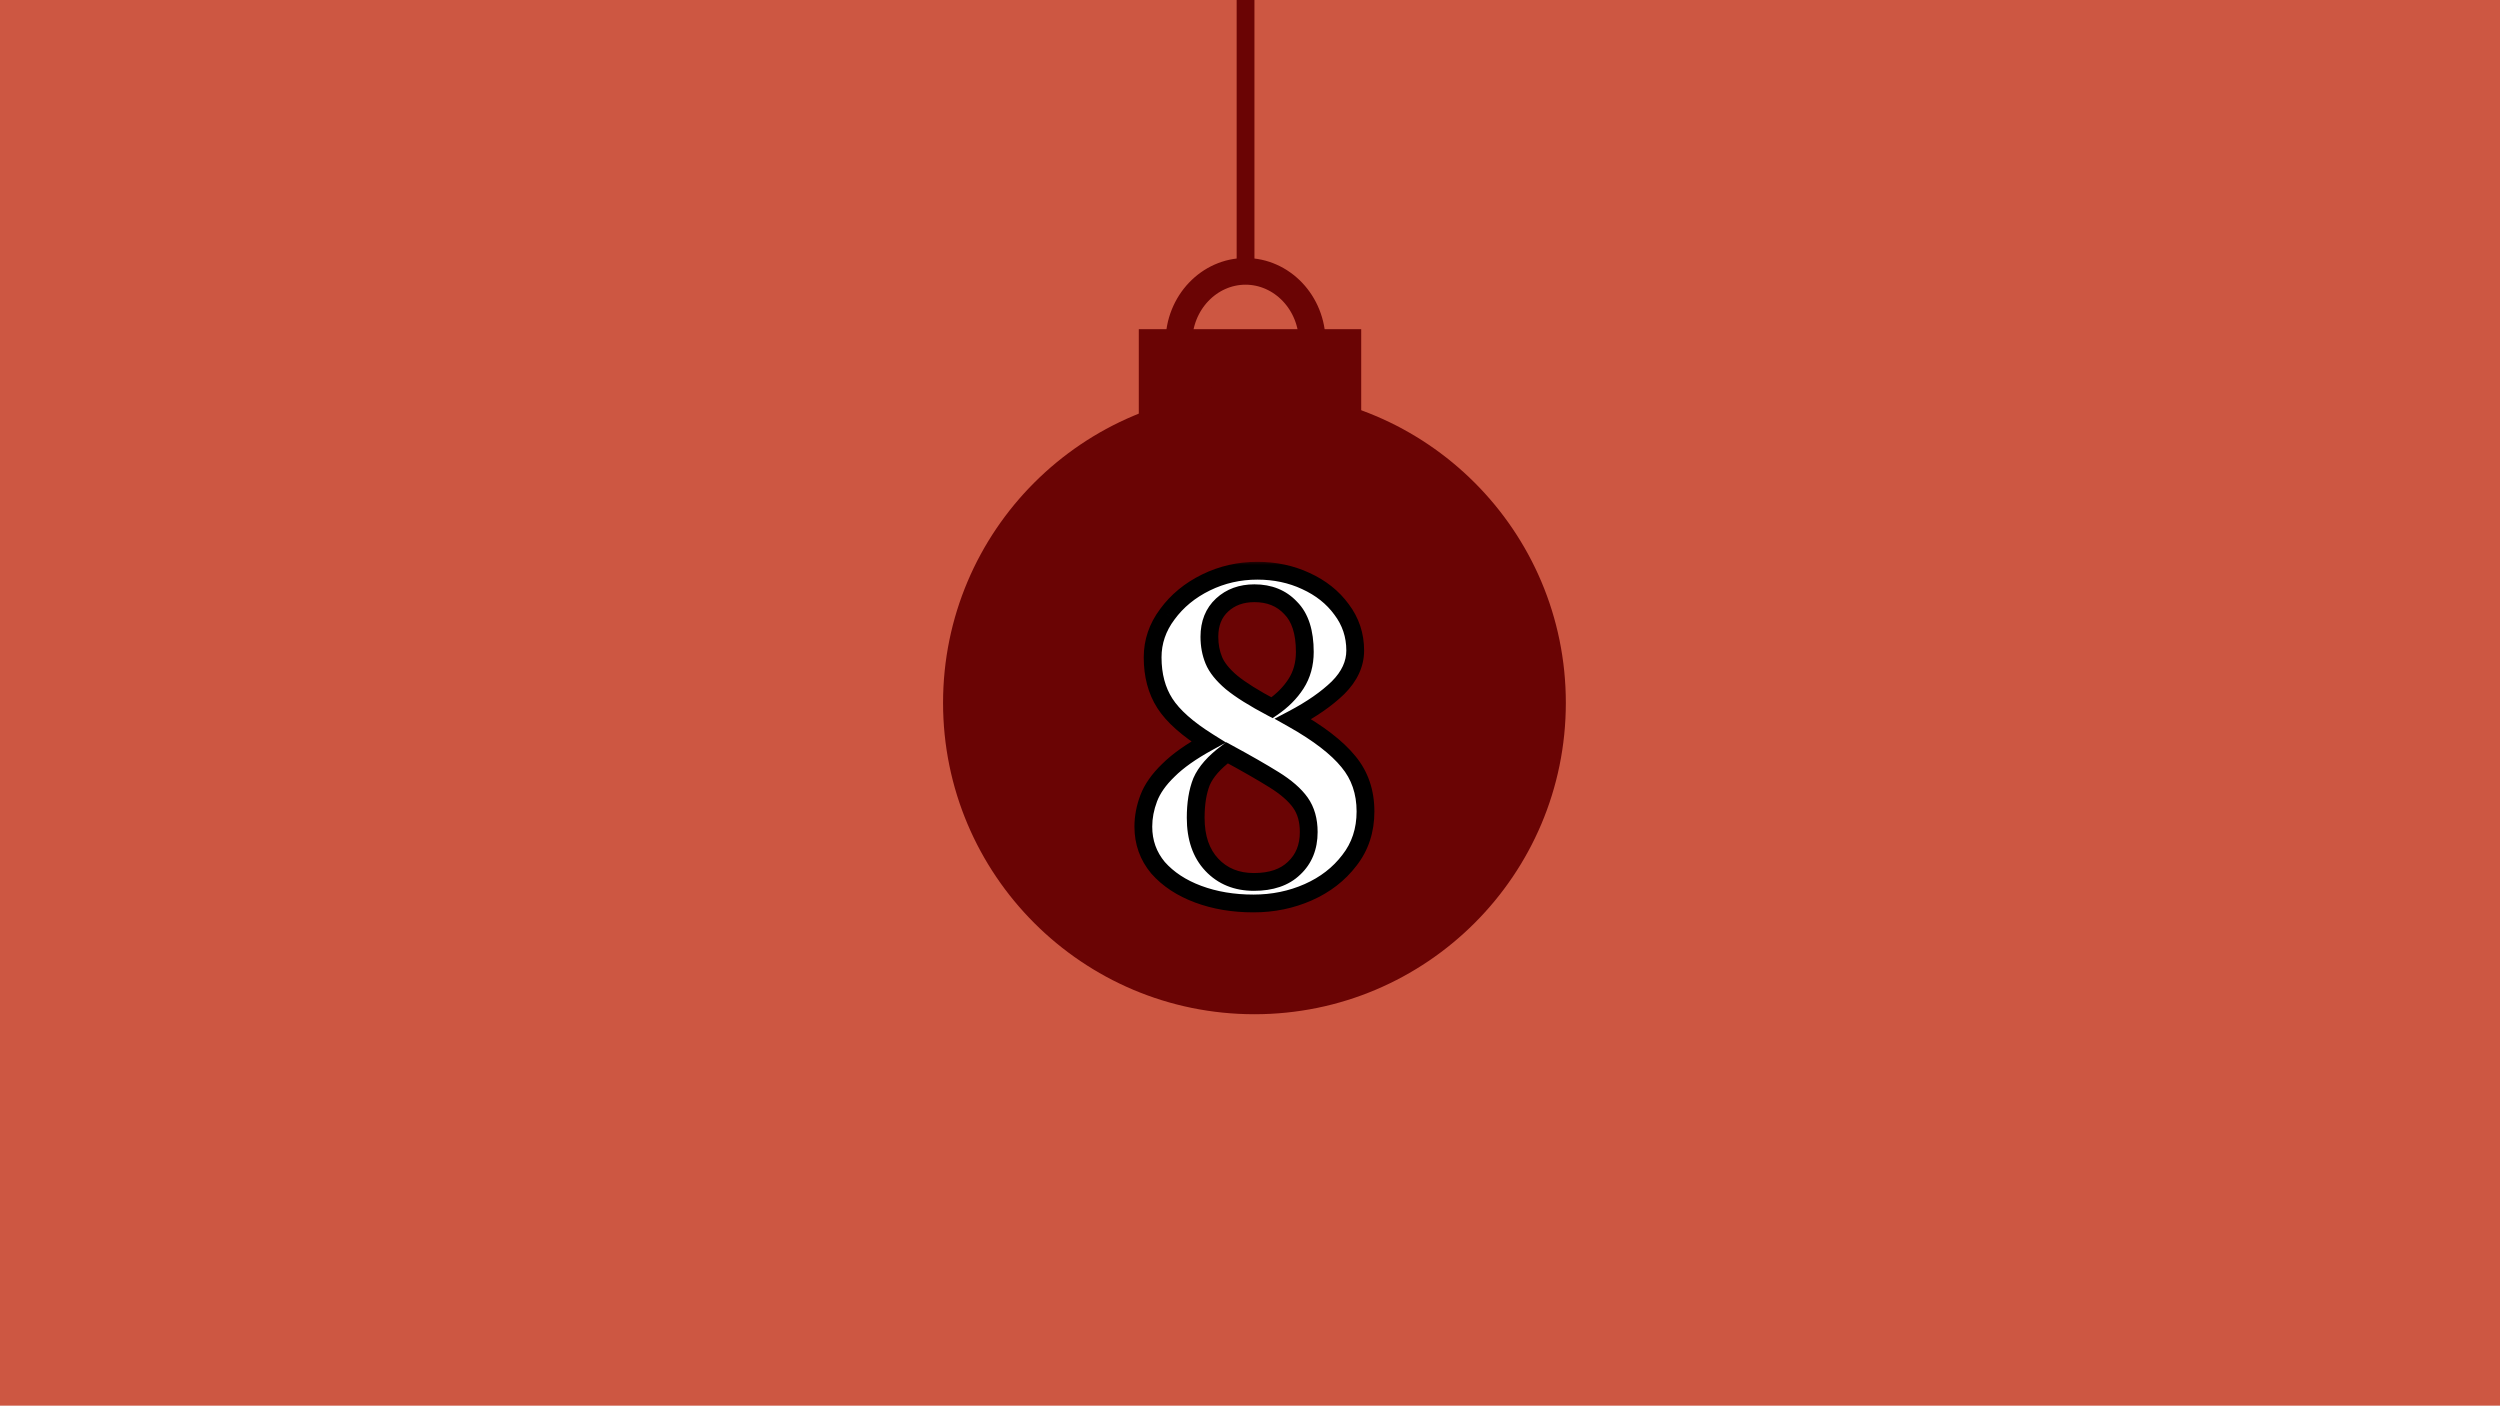 <svg width="281" height="158" viewBox="0 0 281 158" fill="none" xmlns="http://www.w3.org/2000/svg">
<rect width="281" height="158" fill="#CD5742"/>
<circle cx="141" cy="79" r="35" fill="#6A0404"/>
<rect x="128" y="37" width="25" height="18" fill="#6A0404"/>
<path d="M147.5 38.5C147.5 42.996 144.067 46.5 140 46.5C135.933 46.5 132.5 42.996 132.5 38.5C132.5 34.004 135.933 30.5 140 30.5C144.067 30.5 147.5 34.004 147.5 38.5Z" stroke="#6A0404" stroke-width="3"/>
<rect x="139" width="2" height="30" fill="#6A0404"/>
<g filter="url(#filter0_bd_2541_53)">
<mask id="path-5-outside-1_2541_53" maskUnits="userSpaceOnUse" x="127" y="59" width="28" height="40" fill="black">
<rect fill="white" x="127" y="59" width="28" height="40"/>
<path d="M140.886 97.55C138.613 97.55 136.541 97.202 134.671 96.505C132.801 95.808 131.298 94.818 130.161 93.535C129.061 92.215 128.511 90.675 128.511 88.915C128.511 87.852 128.713 86.788 129.116 85.725C129.52 84.662 130.253 83.617 131.316 82.59C132.38 81.527 133.883 80.463 135.826 79.4C133.48 77.933 131.848 76.485 130.931 75.055C130.015 73.625 129.556 71.902 129.556 69.885C129.556 68.125 130.106 66.512 131.206 65.045C132.306 63.542 133.755 62.35 135.551 61.47C137.348 60.59 139.273 60.15 141.326 60.15C143.306 60.15 145.121 60.535 146.771 61.305C148.458 62.075 149.796 63.138 150.786 64.495C151.813 65.852 152.326 67.392 152.326 69.115C152.326 70.618 151.685 72.012 150.401 73.295C149.118 74.542 147.431 75.715 145.341 76.815C148.201 78.428 150.273 80.023 151.556 81.6C152.84 83.14 153.481 85.01 153.481 87.21C153.481 89.337 152.876 91.17 151.666 92.71C150.493 94.25 148.953 95.442 147.046 96.285C145.14 97.128 143.086 97.55 140.886 97.55ZM135.936 67.575C135.936 68.528 136.101 69.408 136.431 70.215C136.761 71.022 137.421 71.847 138.411 72.69C139.438 73.533 140.96 74.487 142.976 75.55C144.113 74.78 145.011 73.882 145.671 72.855C146.331 71.828 146.661 70.637 146.661 69.28C146.661 67.043 146.13 65.393 145.066 64.33C144.04 63.23 142.683 62.68 140.996 62.68C139.53 62.68 138.32 63.12 137.366 64C136.413 64.88 135.936 66.072 135.936 67.575ZM134.396 87.925C134.396 90.162 135.001 91.922 136.211 93.205C137.421 94.488 138.998 95.13 140.941 95.13C142.885 95.13 144.388 94.617 145.451 93.59C146.551 92.563 147.101 91.207 147.101 89.52C147.101 88.2 146.79 87.1 146.166 86.22C145.543 85.34 144.553 84.478 143.196 83.635C141.84 82.792 140.08 81.783 137.916 80.61C136.486 81.673 135.533 82.755 135.056 83.855C134.616 84.955 134.396 86.312 134.396 87.925Z"/>
</mask>
<path d="M140.886 97.55C138.613 97.55 136.541 97.202 134.671 96.505C132.801 95.808 131.298 94.818 130.161 93.535C129.061 92.215 128.511 90.675 128.511 88.915C128.511 87.852 128.713 86.788 129.116 85.725C129.52 84.662 130.253 83.617 131.316 82.59C132.38 81.527 133.883 80.463 135.826 79.4C133.48 77.933 131.848 76.485 130.931 75.055C130.015 73.625 129.556 71.902 129.556 69.885C129.556 68.125 130.106 66.512 131.206 65.045C132.306 63.542 133.755 62.35 135.551 61.47C137.348 60.59 139.273 60.15 141.326 60.15C143.306 60.15 145.121 60.535 146.771 61.305C148.458 62.075 149.796 63.138 150.786 64.495C151.813 65.852 152.326 67.392 152.326 69.115C152.326 70.618 151.685 72.012 150.401 73.295C149.118 74.542 147.431 75.715 145.341 76.815C148.201 78.428 150.273 80.023 151.556 81.6C152.84 83.14 153.481 85.01 153.481 87.21C153.481 89.337 152.876 91.17 151.666 92.71C150.493 94.25 148.953 95.442 147.046 96.285C145.14 97.128 143.086 97.55 140.886 97.55ZM135.936 67.575C135.936 68.528 136.101 69.408 136.431 70.215C136.761 71.022 137.421 71.847 138.411 72.69C139.438 73.533 140.96 74.487 142.976 75.55C144.113 74.78 145.011 73.882 145.671 72.855C146.331 71.828 146.661 70.637 146.661 69.28C146.661 67.043 146.13 65.393 145.066 64.33C144.04 63.23 142.683 62.68 140.996 62.68C139.53 62.68 138.32 63.12 137.366 64C136.413 64.88 135.936 66.072 135.936 67.575ZM134.396 87.925C134.396 90.162 135.001 91.922 136.211 93.205C137.421 94.488 138.998 95.13 140.941 95.13C142.885 95.13 144.388 94.617 145.451 93.59C146.551 92.563 147.101 91.207 147.101 89.52C147.101 88.2 146.79 87.1 146.166 86.22C145.543 85.34 144.553 84.478 143.196 83.635C141.84 82.792 140.08 81.783 137.916 80.61C136.486 81.673 135.533 82.755 135.056 83.855C134.616 84.955 134.396 86.312 134.396 87.925Z" fill="white"/>
<path d="M134.671 96.505L135.02 95.568L134.671 96.505ZM130.161 93.535L129.393 94.175L129.403 94.187L129.413 94.198L130.161 93.535ZM131.316 82.59L132.011 83.309L132.017 83.303L132.023 83.297L131.316 82.59ZM135.826 79.4L136.306 80.277L137.805 79.457L136.356 78.552L135.826 79.4ZM130.931 75.055L130.089 75.595L130.931 75.055ZM131.206 65.045L132.006 65.645L132.013 65.635L131.206 65.045ZM135.551 61.47L135.991 62.368L135.551 61.47ZM146.771 61.305L146.348 62.211L146.356 62.215L146.771 61.305ZM150.786 64.495L149.979 65.085L149.984 65.091L149.989 65.098L150.786 64.495ZM150.401 73.295L151.098 74.012L151.103 74.007L151.108 74.002L150.401 73.295ZM145.341 76.815L144.876 75.93L143.252 76.785L144.85 77.686L145.341 76.815ZM151.556 81.6L150.781 82.231L150.788 82.24L151.556 81.6ZM151.666 92.71L150.88 92.092L150.875 92.098L150.871 92.104L151.666 92.71ZM147.046 96.285L147.451 97.2L147.046 96.285ZM136.431 70.215L135.506 70.594L136.431 70.215ZM138.411 72.69L137.763 73.451L137.77 73.457L137.777 73.463L138.411 72.69ZM142.976 75.55L142.51 76.435L143.041 76.714L143.537 76.378L142.976 75.55ZM145.066 64.33L144.335 65.012L144.347 65.025L144.359 65.037L145.066 64.33ZM137.366 64L136.688 63.265L137.366 64ZM136.211 93.205L136.939 92.519L136.211 93.205ZM145.451 93.59L144.769 92.859L144.763 92.865L144.757 92.871L145.451 93.59ZM143.196 83.635L143.724 82.786H143.724L143.196 83.635ZM137.916 80.61L138.393 79.731L137.832 79.427L137.32 79.808L137.916 80.61ZM135.056 83.855L134.139 83.457L134.133 83.47L134.128 83.484L135.056 83.855ZM140.886 96.55C138.716 96.55 136.764 96.218 135.02 95.568L134.322 97.442C136.318 98.186 138.51 98.55 140.886 98.55V96.55ZM135.02 95.568C133.279 94.919 131.921 94.014 130.91 92.872L129.413 94.198C130.675 95.623 132.324 96.698 134.322 97.442L135.02 95.568ZM130.93 92.895C129.983 91.759 129.511 90.447 129.511 88.915H127.511C127.511 90.903 128.139 92.671 129.393 94.175L130.93 92.895ZM129.511 88.915C129.511 87.981 129.688 87.038 130.051 86.08L128.181 85.37C127.738 86.539 127.511 87.722 127.511 88.915H129.511ZM130.051 86.08C130.389 85.189 131.023 84.263 132.011 83.309L130.622 81.871C129.483 82.97 128.65 84.134 128.181 85.37L130.051 86.08ZM132.023 83.297C132.996 82.325 134.411 81.314 136.306 80.277L135.346 78.523C133.355 79.612 131.763 80.729 130.609 81.883L132.023 83.297ZM136.356 78.552C134.065 77.12 132.575 75.766 131.773 74.515L130.089 75.595C131.121 77.204 132.894 78.746 135.296 80.248L136.356 78.552ZM131.773 74.515C130.978 73.275 130.556 71.747 130.556 69.885H128.556C128.556 72.057 129.052 73.975 130.089 75.595L131.773 74.515ZM130.556 69.885C130.556 68.351 131.03 66.946 132.006 65.645L130.406 64.445C129.182 66.077 128.556 67.899 128.556 69.885H130.556ZM132.013 65.635C133.011 64.272 134.329 63.182 135.991 62.368L135.111 60.572C133.18 61.518 131.602 62.811 130.399 64.454L132.013 65.635ZM135.991 62.368C137.647 61.557 139.421 61.15 141.326 61.15V59.15C139.125 59.15 137.049 59.623 135.111 60.572L135.991 62.368ZM141.326 61.15C143.173 61.15 144.842 61.508 146.348 62.211L147.194 60.399C145.401 59.562 143.44 59.15 141.326 59.15V61.15ZM146.356 62.215C147.903 62.921 149.1 63.88 149.979 65.085L151.594 63.906C150.493 62.396 149.013 61.229 147.187 60.395L146.356 62.215ZM149.989 65.098C150.882 66.279 151.326 67.606 151.326 69.115H153.326C153.326 67.177 152.744 65.424 151.584 63.892L149.989 65.098ZM151.326 69.115C151.326 70.3 150.832 71.451 149.694 72.588L151.108 74.002C152.538 72.573 153.326 70.937 153.326 69.115H151.326ZM149.705 72.578C148.508 73.74 146.906 74.861 144.876 75.93L145.807 77.7C147.956 76.569 149.728 75.343 151.098 74.012L149.705 72.578ZM144.85 77.686C147.66 79.271 149.61 80.793 150.781 82.231L152.332 80.969C150.936 79.254 148.743 77.586 145.833 75.944L144.85 77.686ZM150.788 82.24C151.907 83.583 152.481 85.219 152.481 87.21H154.481C154.481 84.8 153.773 82.697 152.325 80.96L150.788 82.24ZM152.481 87.21C152.481 89.133 151.939 90.744 150.88 92.092L152.453 93.328C153.813 91.596 154.481 89.54 154.481 87.21H152.481ZM150.871 92.104C149.808 93.5 148.406 94.59 146.642 95.371L147.451 97.2C149.5 96.293 151.178 95 152.462 93.316L150.871 92.104ZM146.642 95.371C144.87 96.154 142.955 96.55 140.886 96.55V98.55C143.218 98.55 145.41 98.102 147.451 97.2L146.642 95.371ZM134.936 67.575C134.936 68.646 135.122 69.656 135.506 70.594L137.357 69.836C137.08 69.161 136.936 68.411 136.936 67.575H134.936ZM135.506 70.594C135.919 71.603 136.706 72.551 137.763 73.451L139.06 71.929C138.136 71.142 137.604 70.44 137.357 69.836L135.506 70.594ZM137.777 73.463C138.88 74.369 140.469 75.359 142.51 76.435L143.443 74.665C141.45 73.615 139.997 72.698 139.046 71.917L137.777 73.463ZM143.537 76.378C144.772 75.542 145.771 74.549 146.513 73.396L144.83 72.314C144.252 73.214 143.454 74.018 142.416 74.722L143.537 76.378ZM146.513 73.396C147.288 72.19 147.661 70.806 147.661 69.28H145.661C145.661 70.467 145.375 71.466 144.83 72.314L146.513 73.396ZM147.661 69.28C147.661 66.906 147.099 64.948 145.773 63.623L144.359 65.037C145.161 65.838 145.661 67.18 145.661 69.28H147.661ZM145.797 63.648C144.558 62.319 142.923 61.68 140.996 61.68V63.68C142.443 63.68 143.522 64.141 144.335 65.012L145.797 63.648ZM140.996 61.68C139.314 61.68 137.851 62.192 136.688 63.265L138.045 64.735C138.789 64.048 139.746 63.68 140.996 63.68V61.68ZM136.688 63.265C135.497 64.365 134.936 65.841 134.936 67.575H136.936C136.936 66.302 137.33 65.395 138.045 64.735L136.688 63.265ZM133.396 87.925C133.396 90.346 134.055 92.376 135.484 93.891L136.939 92.519C135.947 91.467 135.396 89.978 135.396 87.925H133.396ZM135.484 93.891C136.903 95.396 138.754 96.13 140.941 96.13V94.13C139.242 94.13 137.94 93.58 136.939 92.519L135.484 93.891ZM140.941 96.13C143.06 96.13 144.843 95.567 146.146 94.309L144.757 92.871C143.933 93.666 142.71 94.13 140.941 94.13V96.13ZM146.134 94.321C147.462 93.081 148.101 91.447 148.101 89.52H146.101C146.101 90.966 145.641 92.045 144.769 92.859L146.134 94.321ZM148.101 89.52C148.101 88.04 147.75 86.726 146.982 85.642L145.35 86.798C145.829 87.474 146.101 88.36 146.101 89.52H148.101ZM146.982 85.642C146.254 84.614 145.145 83.669 143.724 82.786L142.668 84.484C143.962 85.288 144.832 86.066 145.35 86.798L146.982 85.642ZM143.724 82.786C142.344 81.928 140.566 80.909 138.393 79.731L137.44 81.489C139.594 82.657 141.335 83.655 142.668 84.484L143.724 82.786ZM137.32 79.808C135.813 80.928 134.711 82.137 134.139 83.457L135.974 84.253C136.355 83.373 137.16 82.418 138.513 81.412L137.32 79.808ZM134.128 83.484C133.627 84.736 133.396 86.228 133.396 87.925H135.396C135.396 86.396 135.606 85.174 135.985 84.226L134.128 83.484Z" fill="black" mask="url(#path-5-outside-1_2541_53)"/>
</g>
<defs>
<filter id="filter0_bd_2541_53" x="124.511" y="56.15" width="32.97" height="49.4" filterUnits="userSpaceOnUse" color-interpolation-filters="sRGB">
<feFlood flood-opacity="0" result="BackgroundImageFix"/>
<feGaussianBlur in="BackgroundImageFix" stdDeviation="2"/>
<feComposite in2="SourceAlpha" operator="in" result="effect1_backgroundBlur_2541_53"/>
<feColorMatrix in="SourceAlpha" type="matrix" values="0 0 0 0 0 0 0 0 0 0 0 0 0 0 0 0 0 0 127 0" result="hardAlpha"/>
<feOffset dy="4"/>
<feGaussianBlur stdDeviation="2"/>
<feComposite in2="hardAlpha" operator="out"/>
<feColorMatrix type="matrix" values="0 0 0 0 0 0 0 0 0 0 0 0 0 0 0 0 0 0 0.25 0"/>
<feBlend mode="normal" in2="effect1_backgroundBlur_2541_53" result="effect2_dropShadow_2541_53"/>
<feBlend mode="normal" in="SourceGraphic" in2="effect2_dropShadow_2541_53" result="shape"/>
</filter>
</defs>
</svg>
